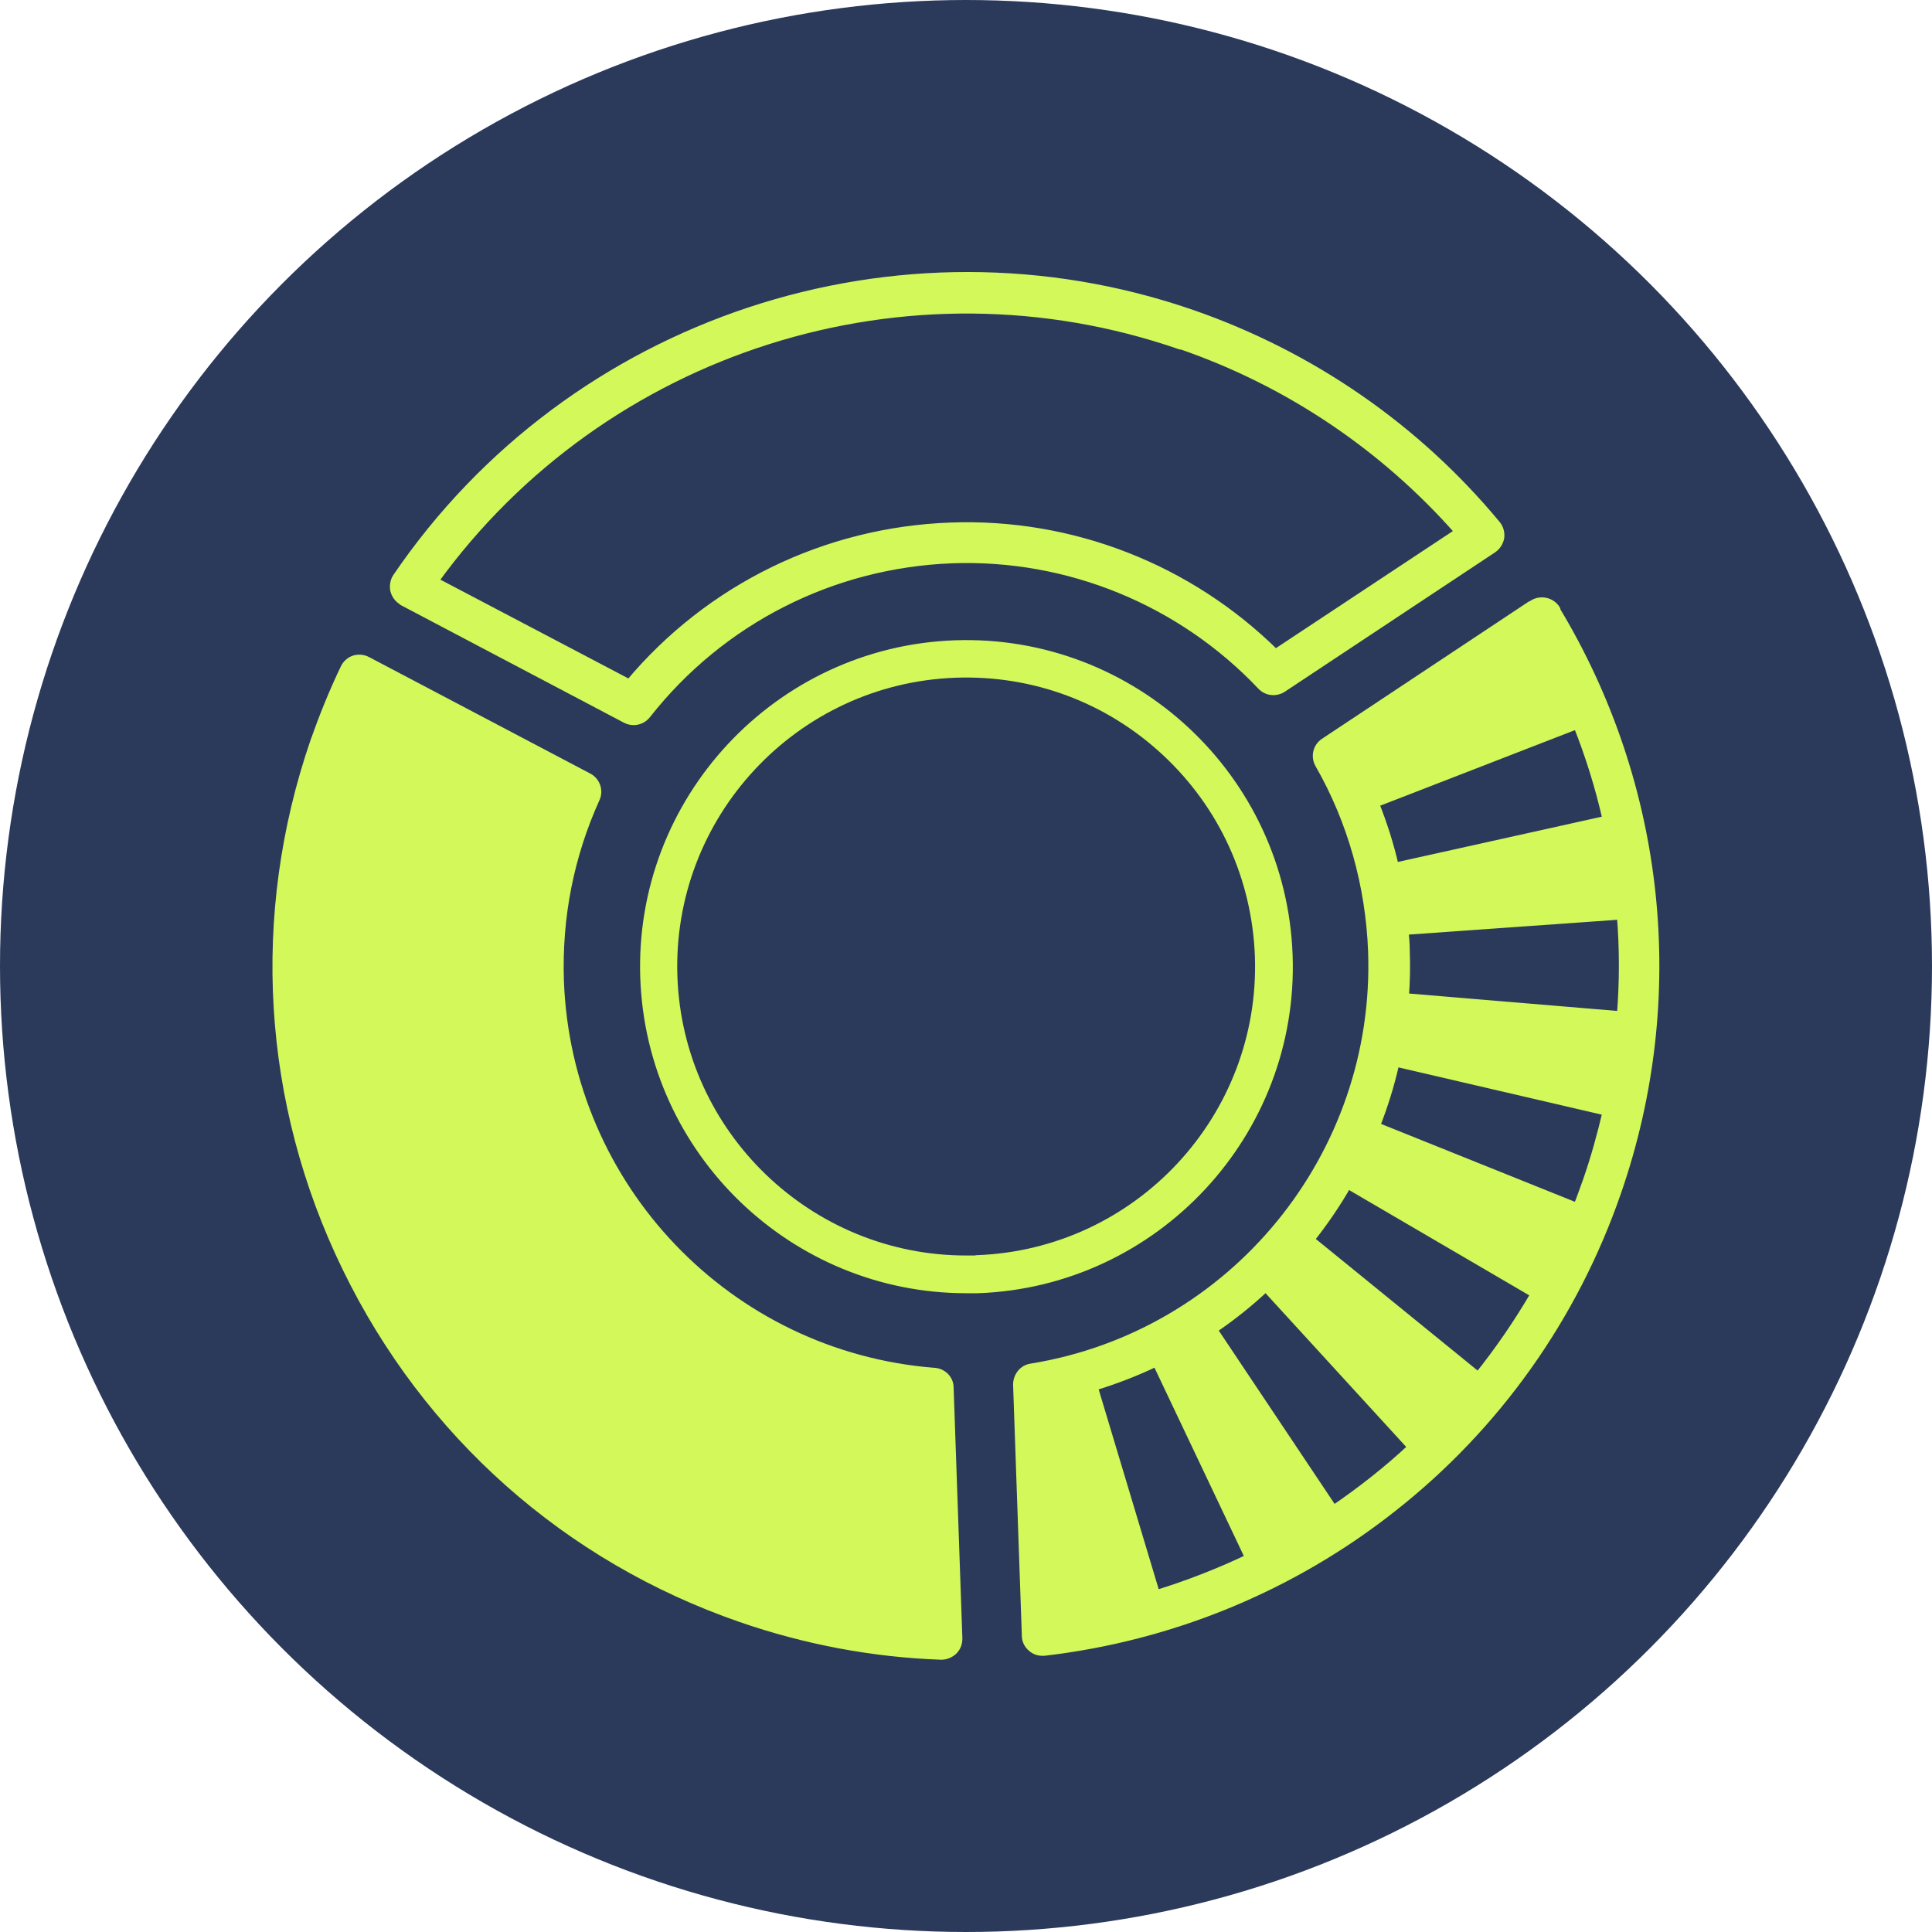 <?xml version="1.0" encoding="UTF-8"?><svg id="Layer_1" xmlns="http://www.w3.org/2000/svg" viewBox="0 0 64 64"><defs><style>.cls-1{stroke-width:.28px;}.cls-1,.cls-2{fill:#d3f85a;stroke:#d3f85a;stroke-linecap:round;stroke-linejoin:round;}.cls-3{fill:#2b3a5b;}.cls-2{stroke-width:.28px;}</style></defs><circle class="cls-3" cx="32" cy="32" r="32"/><g><path class="cls-1" d="M51.55,20.19c-.08-.13-.21-.22-.36-.25s-.31,0-.43,.09l-.03,.02h-.02l-6.84,4.54c-.24,.16-.31,.47-.17,.72,1.08,1.88,1.68,4.03,1.76,6.21,.24,6.78-4.62,12.71-11.3,13.79-.27,.04-.46,.28-.46,.56l.29,8.32c0,.15,.07,.29,.19,.39,.1,.09,.22,.13,.35,.13h.06c4.21-.49,8.21-2.13,11.55-4.77,3.43-2.7,6-6.32,7.43-10.47,2.22-6.42,1.48-13.45-2.04-19.28h.01Zm2.15,13.45l-7.17-.6c.04-.51,.05-1.03,.03-1.56,0-.21-.02-.44-.04-.65l7.18-.51c.09,1.1,.09,2.21,0,3.32Zm-1.46,6.35l-6.67-2.68c.27-.69,.49-1.39,.65-2.12l7.01,1.63c-.18,.77-.39,1.53-.65,2.28-.11,.3-.21,.6-.33,.89h0Zm-8.85,1.08c.46-.58,.88-1.19,1.25-1.84l6.21,3.63c-.56,.96-1.19,1.88-1.88,2.74l-5.57-4.53Zm8.86-17.07c.41,1.03,.74,2.09,.98,3.16l-7.03,1.56c-.16-.72-.39-1.43-.66-2.11l6.7-2.6h0Zm-16.02,21.93c.72-.22,1.42-.49,2.08-.81l3.08,6.49c-1,.48-2.03,.88-3.1,1.21l-2.07-6.89h0Zm7.94,4.08l-3.99-5.97c.62-.42,1.21-.89,1.75-1.4l4.85,5.3c-.81,.76-1.68,1.44-2.6,2.07Z"/><path class="cls-1" d="M13.34,19.92l7.4,3.9c.08,.04,.16,.06,.25,.06,.16,0,.32-.07,.43-.21,2.46-3.13,6.14-5,10.12-5.15,3.85-.14,7.59,1.39,10.25,4.2,.18,.19,.47,.22,.69,.08l6.97-4.62c.13-.09,.21-.22,.24-.37,.02-.15-.02-.31-.12-.43-2.65-3.2-6.14-5.61-10.09-6.98-9.72-3.36-20.55,.23-26.33,8.72-.09,.13-.11,.29-.08,.44,.04,.15,.14,.28,.27,.35Zm25.78-8.49c3.57,1.23,6.74,3.37,9.22,6.19l-6.09,4.03c-2.85-2.82-6.74-4.35-10.76-4.2-4.14,.15-7.99,2.03-10.64,5.2l-6.47-3.4c5.59-7.74,15.67-10.95,24.73-7.81Z"/><path class="cls-1" d="M30.94,45.45c-6.82-.54-12.15-6.11-12.4-12.96-.07-2.11,.33-4.14,1.19-6.04,.12-.26,.01-.57-.24-.7l-7.33-3.86c-.13-.07-.29-.08-.42-.04s-.26,.15-.32,.28c-.38,.79-.71,1.61-1,2.43-1.98,5.76-1.61,11.96,1.06,17.44,2.67,5.49,7.31,9.61,13.07,11.6,2.14,.74,4.37,1.16,6.62,1.24h.02c.14,0,.28-.06,.39-.16,.11-.11,.16-.25,.16-.4l-.29-8.31c0-.28-.22-.5-.5-.52h0Z"/><path class="cls-2" d="M42.68,31.65c-.21-5.89-5.16-10.5-11.04-10.3-5.88,.21-10.5,5.17-10.29,11.05,.21,5.76,4.95,10.3,10.66,10.3h.38c5.88-.21,10.5-5.17,10.29-11.05h0Zm-10.33,10.08h-.35c-5.19,0-9.51-4.13-9.7-9.37-.19-5.35,4-9.86,9.36-10.05,2.59-.09,5.06,.83,6.96,2.6,1.9,1.77,2.99,4.17,3.09,6.76,.19,5.35-4,9.86-9.36,10.05h0Z"/></g></svg>